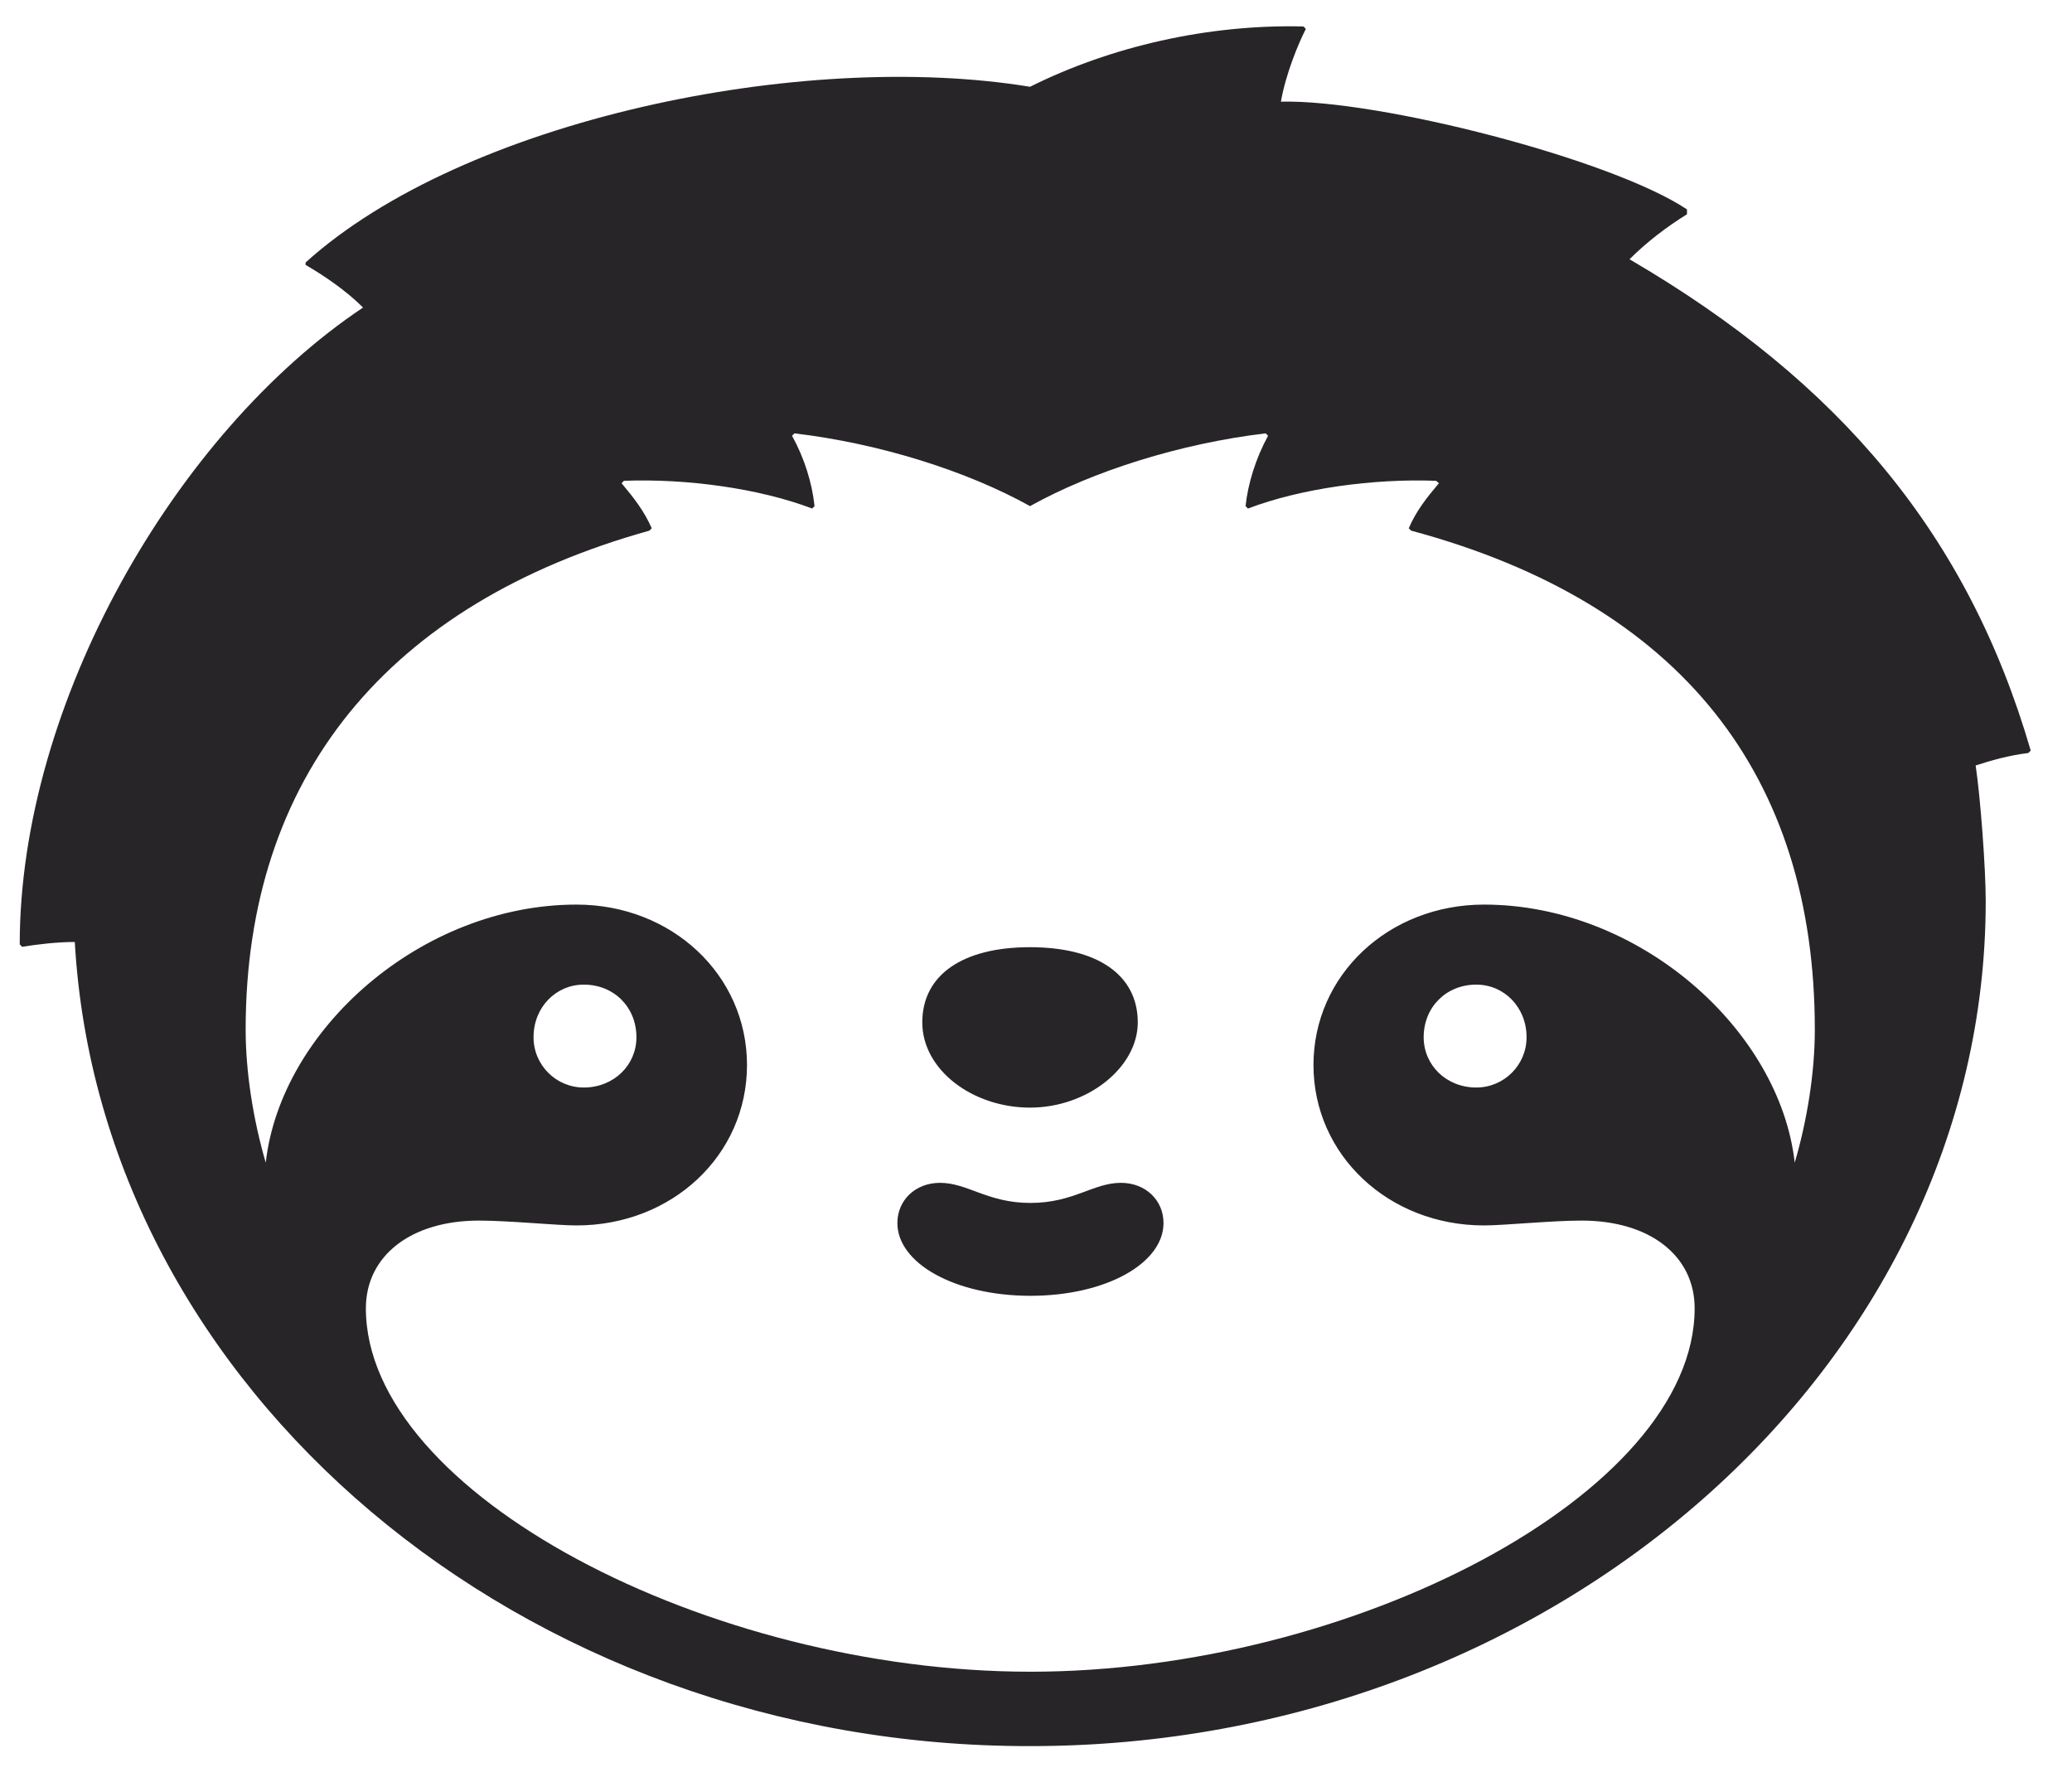 <svg width="50" height="43" viewBox="0 0 50 43" fill="none" xmlns="http://www.w3.org/2000/svg">
<path d="M1.805 22.73C1.378 22.73 0.893 22.788 0.534 22.847L0.476 22.788C0.476 16.977 4.23 10.448 8.761 7.421C8.334 6.994 7.791 6.635 7.374 6.392V6.334C11.186 2.89 19.355 1.192 24.856 2.094C26.797 1.124 29.154 0.581 31.454 0.639L31.512 0.697C31.328 1.056 31.027 1.784 30.91 2.453C33.268 2.395 38.895 3.841 40.709 5.053V5.17C40.224 5.471 39.739 5.839 39.322 6.256C44.406 9.225 47.491 12.912 49.004 18.112L48.946 18.17C48.461 18.229 48.034 18.355 47.675 18.471C47.792 19.257 47.918 20.955 47.918 21.741C47.918 32.937 37.508 42.134 24.866 42.134C12.574 42.153 2.416 33.499 1.805 22.73ZM40.894 31.569C40.894 30.298 39.807 29.453 38.167 29.453C37.44 29.453 36.295 29.57 35.81 29.57C33.51 29.57 31.696 27.872 31.696 25.699C31.696 23.526 33.51 21.828 35.81 21.828C39.564 21.828 42.95 24.855 43.309 28.056C43.61 27.028 43.794 25.883 43.794 24.845C43.794 18.733 40.583 14.561 34.054 12.805L33.995 12.747C34.18 12.32 34.422 12.019 34.723 11.66L34.655 11.602C33.142 11.544 31.386 11.786 30.115 12.271L30.057 12.213C30.115 11.67 30.299 11.069 30.6 10.515L30.542 10.457C28.485 10.7 26.37 11.369 24.856 12.213C23.343 11.369 21.228 10.7 19.171 10.457L19.113 10.515C19.414 11.059 19.598 11.66 19.656 12.213L19.598 12.271C18.327 11.786 16.571 11.544 15.057 11.602L14.999 11.66C15.3 12.019 15.543 12.33 15.727 12.747L15.669 12.805C9.372 14.561 5.928 18.733 5.928 24.845C5.928 25.873 6.112 27.028 6.413 28.056C6.772 24.845 10.168 21.828 13.913 21.828C16.212 21.828 18.026 23.526 18.026 25.699C18.026 27.882 16.212 29.57 13.913 29.57C13.428 29.57 12.283 29.453 11.555 29.453C9.925 29.453 8.829 30.298 8.829 31.569C8.829 36.041 17.114 40.339 24.866 40.339C32.618 40.339 40.894 36.041 40.894 31.569ZM15.358 25.029C15.358 24.302 14.815 23.759 14.087 23.759C13.418 23.759 12.875 24.302 12.875 25.029C12.875 25.699 13.418 26.242 14.087 26.242C14.815 26.242 15.358 25.699 15.358 25.029ZM21.655 29.512C21.655 28.968 22.082 28.542 22.683 28.542C23.353 28.542 23.828 29.027 24.866 29.027C25.904 29.027 26.38 28.542 27.049 28.542C27.651 28.542 28.077 28.968 28.077 29.512C28.077 30.482 26.69 31.268 24.866 31.268C23.042 31.268 21.655 30.482 21.655 29.512ZM22.256 24.671C22.256 23.526 23.226 22.856 24.856 22.856C26.486 22.856 27.456 23.526 27.456 24.671C27.456 25.757 26.244 26.727 24.856 26.727C23.469 26.727 22.256 25.815 22.256 24.671ZM36.838 25.029C36.838 24.302 36.295 23.759 35.625 23.759C34.898 23.759 34.355 24.302 34.355 25.029C34.355 25.699 34.898 26.242 35.625 26.242C36.295 26.242 36.838 25.699 36.838 25.029Z" fill="#272528"/>
</svg>
